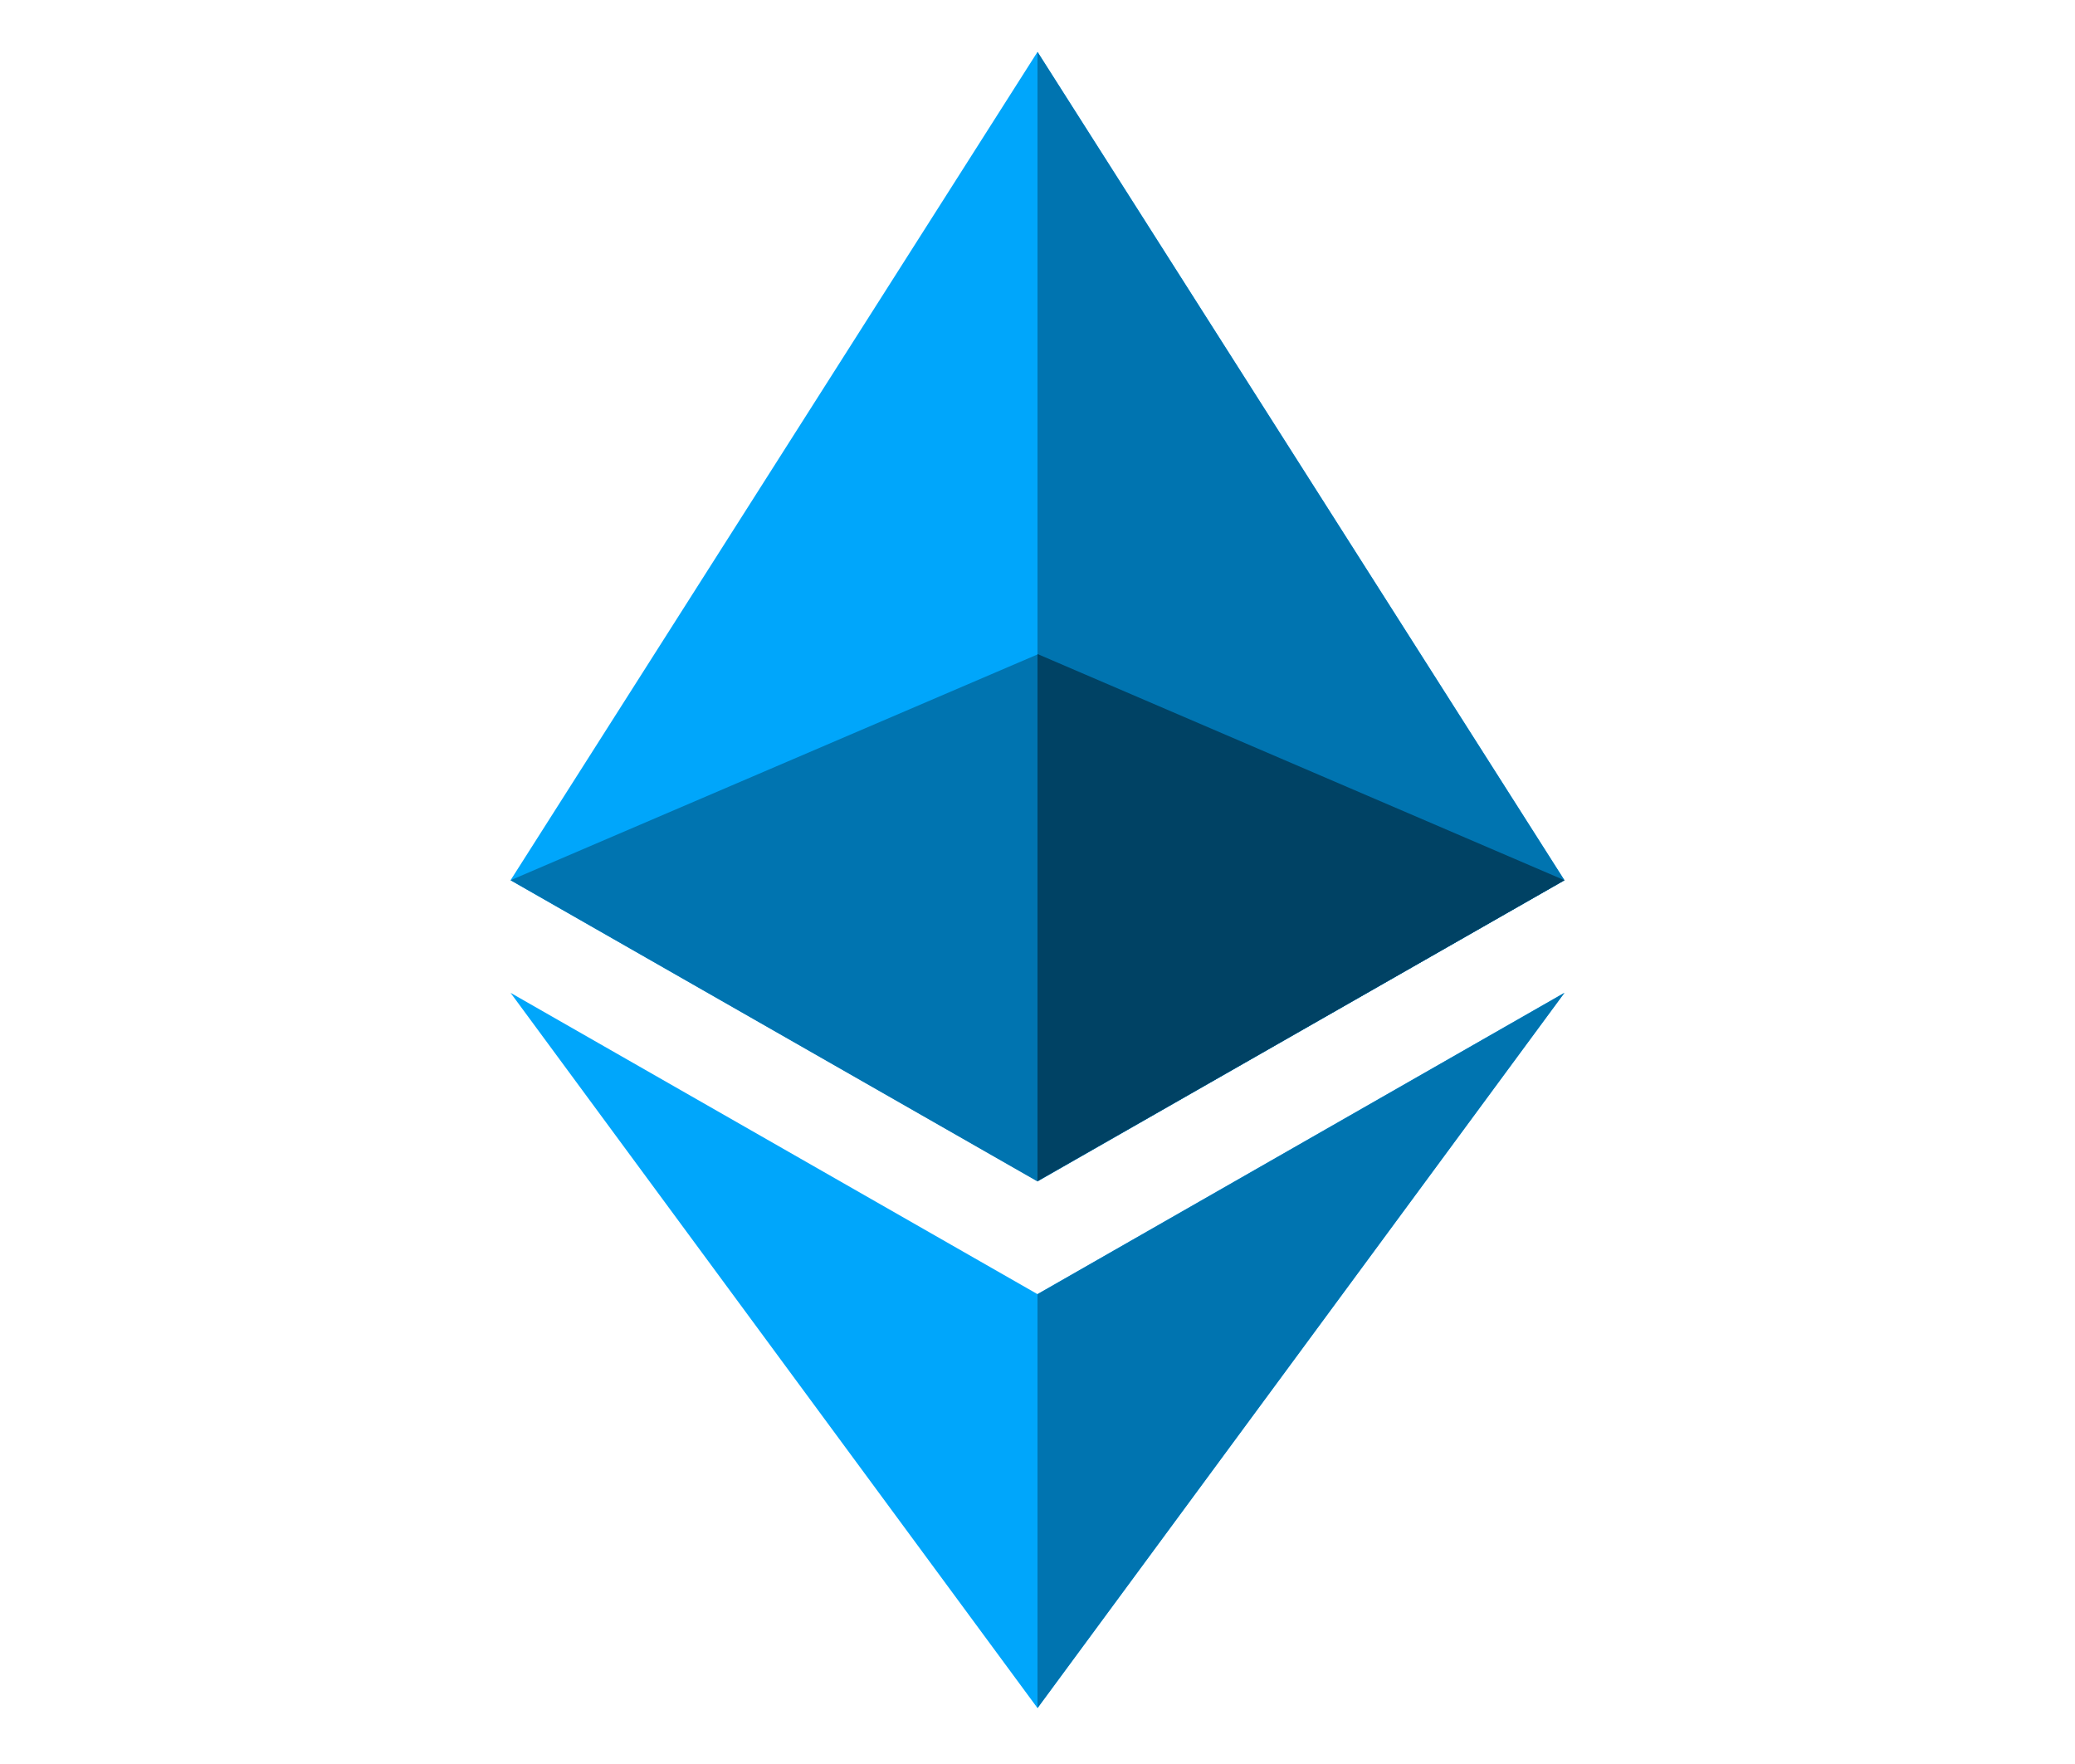 <svg width="20" height="17" viewBox="0 0 20 17" fill="none" xmlns="http://www.w3.org/2000/svg">
<g clip-path="url(#clip0_6368_5552)">
<g clip-path="url(#clip1_6368_5552)">
<path d="M4.921 8.483L10 0.5L15.079 8.483L10 11.382L4.921 8.483Z" fill="#00A6FB"/>
<path d="M10 0.5L15.079 8.483L10 11.382V0.5Z" fill="#0074B0"/>
<path d="M4.921 9.568L10 12.472L15.079 9.568L10 16.461L4.921 9.568Z" fill="#00A6FB"/>
<path d="M10 12.472L15.079 9.568L10 16.461V12.472ZM4.921 8.483L10 6.307L15.079 8.483L10 11.386L4.921 8.483Z" fill="#0074B0"/>
<path d="M10 6.303L15.079 8.483L10 11.382V6.303Z" fill="#004264"/>
</g>
</g>
<defs>
<clipPath id="clip0_6368_5552">
<rect width="20" height="16" fill="white" transform="translate(0 0.5)"/>
</clipPath>
<clipPath id="clip1_6368_5552">
<rect width="10.158" height="16" fill="white" transform="translate(4.921 0.5)"/>
</clipPath>
</defs>
</svg>

